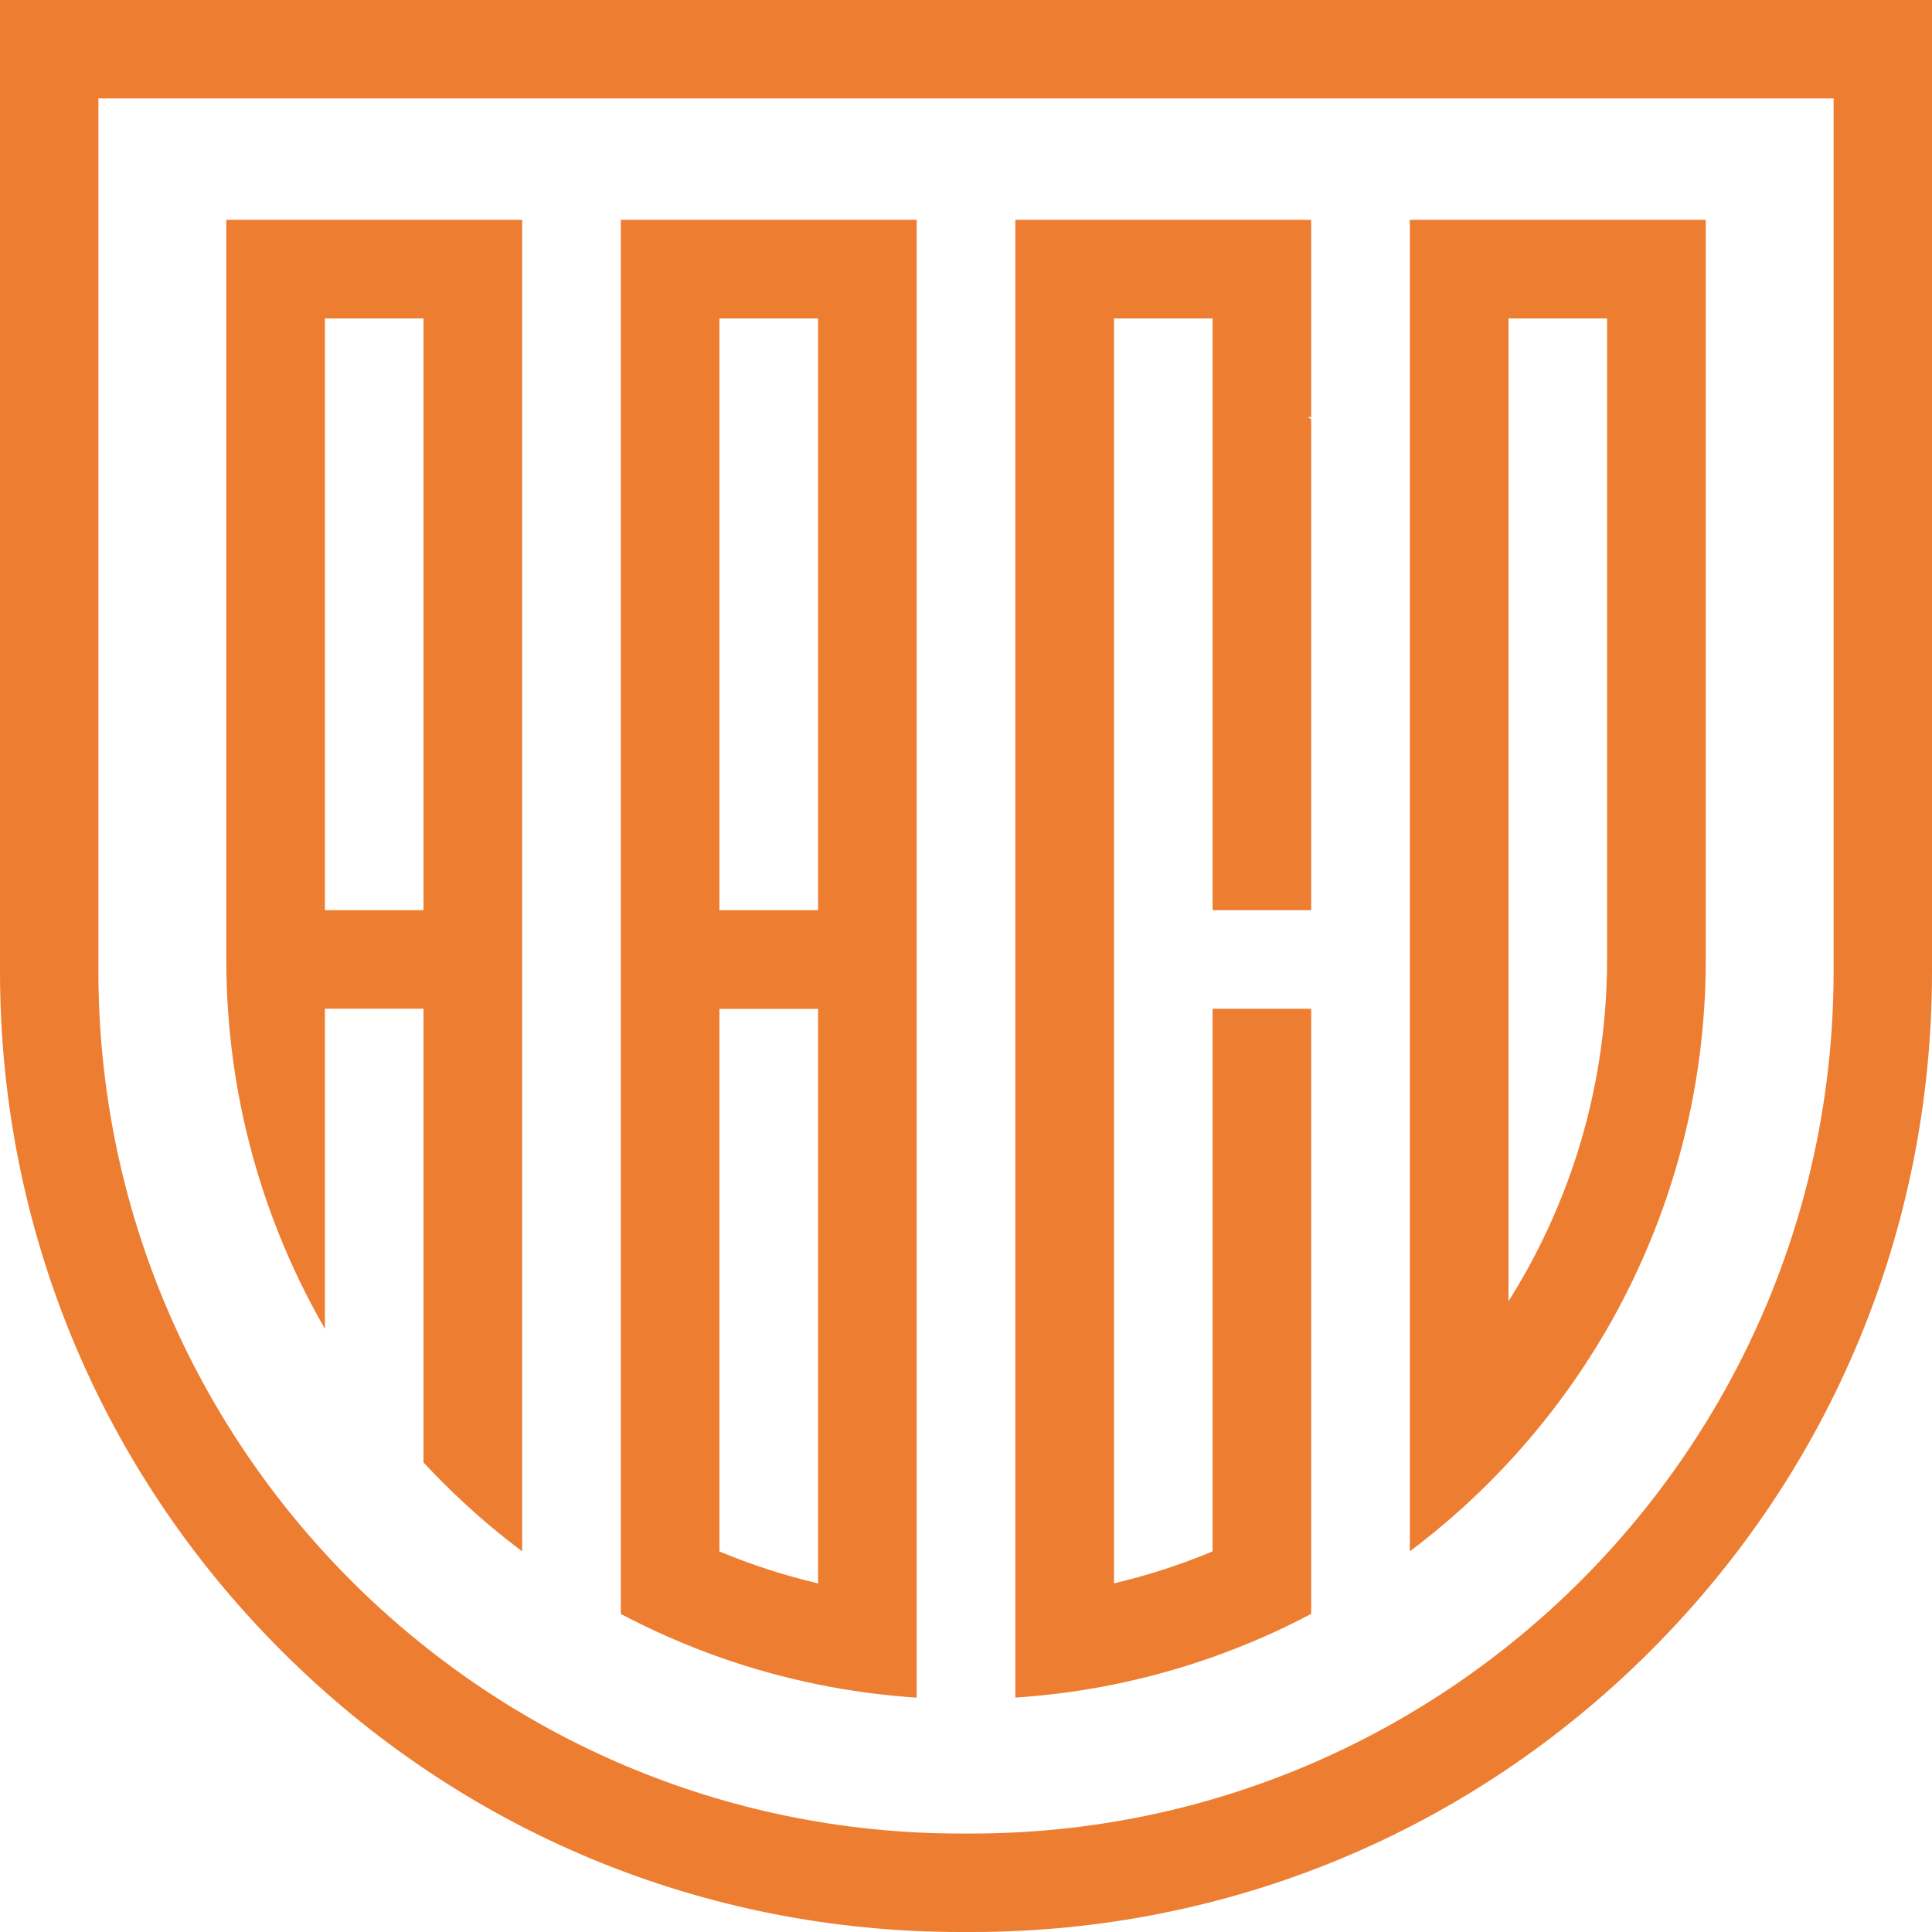<?xml version="1.0" encoding="UTF-8"?>
<svg id="Layer_2" data-name="Layer 2" xmlns="http://www.w3.org/2000/svg" viewBox="0 0 297.85 297.85">
  <defs>
    <style>
      .cls-1 {
        fill: #ed7d31;
        stroke-width: 0px;
      }
    </style>
  </defs>
  <g id="Layer_1-2" data-name="Layer 1">
    <g>
      <g>
        <g>
          <path class="cls-1" d="M202.14,33.89v30.41h-.53c.18.11.35.22.53.33v75.69h-15.2V49.09h-15.2v195.01c5.24-1.23,10.32-2.89,15.2-4.93v-83.65h15.2v93.29c-4.87,2.57-9.95,4.8-15.2,6.66-4.92,1.74-10,3.15-15.2,4.21-4.96,1.01-10.04,1.69-15.21,2.03V33.89h45.61Z"/>
          <path class="cls-1" d="M217.35,33.89v205.27c3.17-2.38,6.21-4.92,9.11-7.61,2.11-1.95,4.14-3.99,6.1-6.1,2.69-2.9,5.23-5.94,7.61-9.11,2.76-3.66,5.29-7.5,7.6-11.49.71-1.22,1.39-2.46,2.05-3.72,2.57-4.87,4.81-9.95,6.66-15.2,1.74-4.92,3.15-10,4.21-15.2,1.01-4.96,1.69-10.04,2.03-15.21.17-2.51.25-5.05.25-7.6V33.89h-45.62ZM247.76,147.92c0,2.56-.1,5.1-.29,7.6-.4,5.19-1.19,10.27-2.36,15.21-1.23,5.24-2.89,10.32-4.93,15.2-2.13,5.13-4.69,10.03-7.62,14.68V49.09h15.2v98.83Z"/>
          <path class="cls-1" d="M95.71,33.89v214.93c4.87,2.57,9.95,4.8,15.2,6.66,4.92,1.74,10,3.15,15.21,4.21,4.96,1.01,10.03,1.69,15.2,2.03V33.89h-45.61ZM126.12,244.11c-5.24-1.23-10.32-2.89-15.21-4.93v-83.65h15.21v88.58ZM126.12,140.32h-15.21V49.09h15.21v91.23Z"/>
        </g>
        <path class="cls-1" d="M34.89,33.89v114.04c0,2.55.08,5.08.25,7.58v.02c.34,5.17,1.02,10.25,2.03,15.21,1.06,5.21,2.47,10.28,4.21,15.2,1.86,5.26,4.09,10.34,6.66,15.2.66,1.25,1.34,2.49,2.05,3.72v-49.35h15.2v69.95c1.95,2.11,3.99,4.14,6.1,6.1,2.9,2.69,5.94,5.23,9.11,7.6V33.89h-45.61ZM50.09,140.32V49.09h15.2v91.23h-15.2Z"/>
      </g>
      <path class="cls-1" d="M149.77,297.85h-1.69c-39.55,0-76.74-15.4-104.71-43.37S0,189.32,0,149.77V0h297.85v149.77c0,39.55-15.4,76.74-43.37,104.71-27.97,27.97-65.16,43.37-104.71,43.37ZM15.17,15.17v134.59c0,73.29,59.62,132.91,132.91,132.91h1.69c73.29,0,132.91-59.62,132.91-132.91V15.17H15.17Z"/>
    </g>
  </g>
</svg>